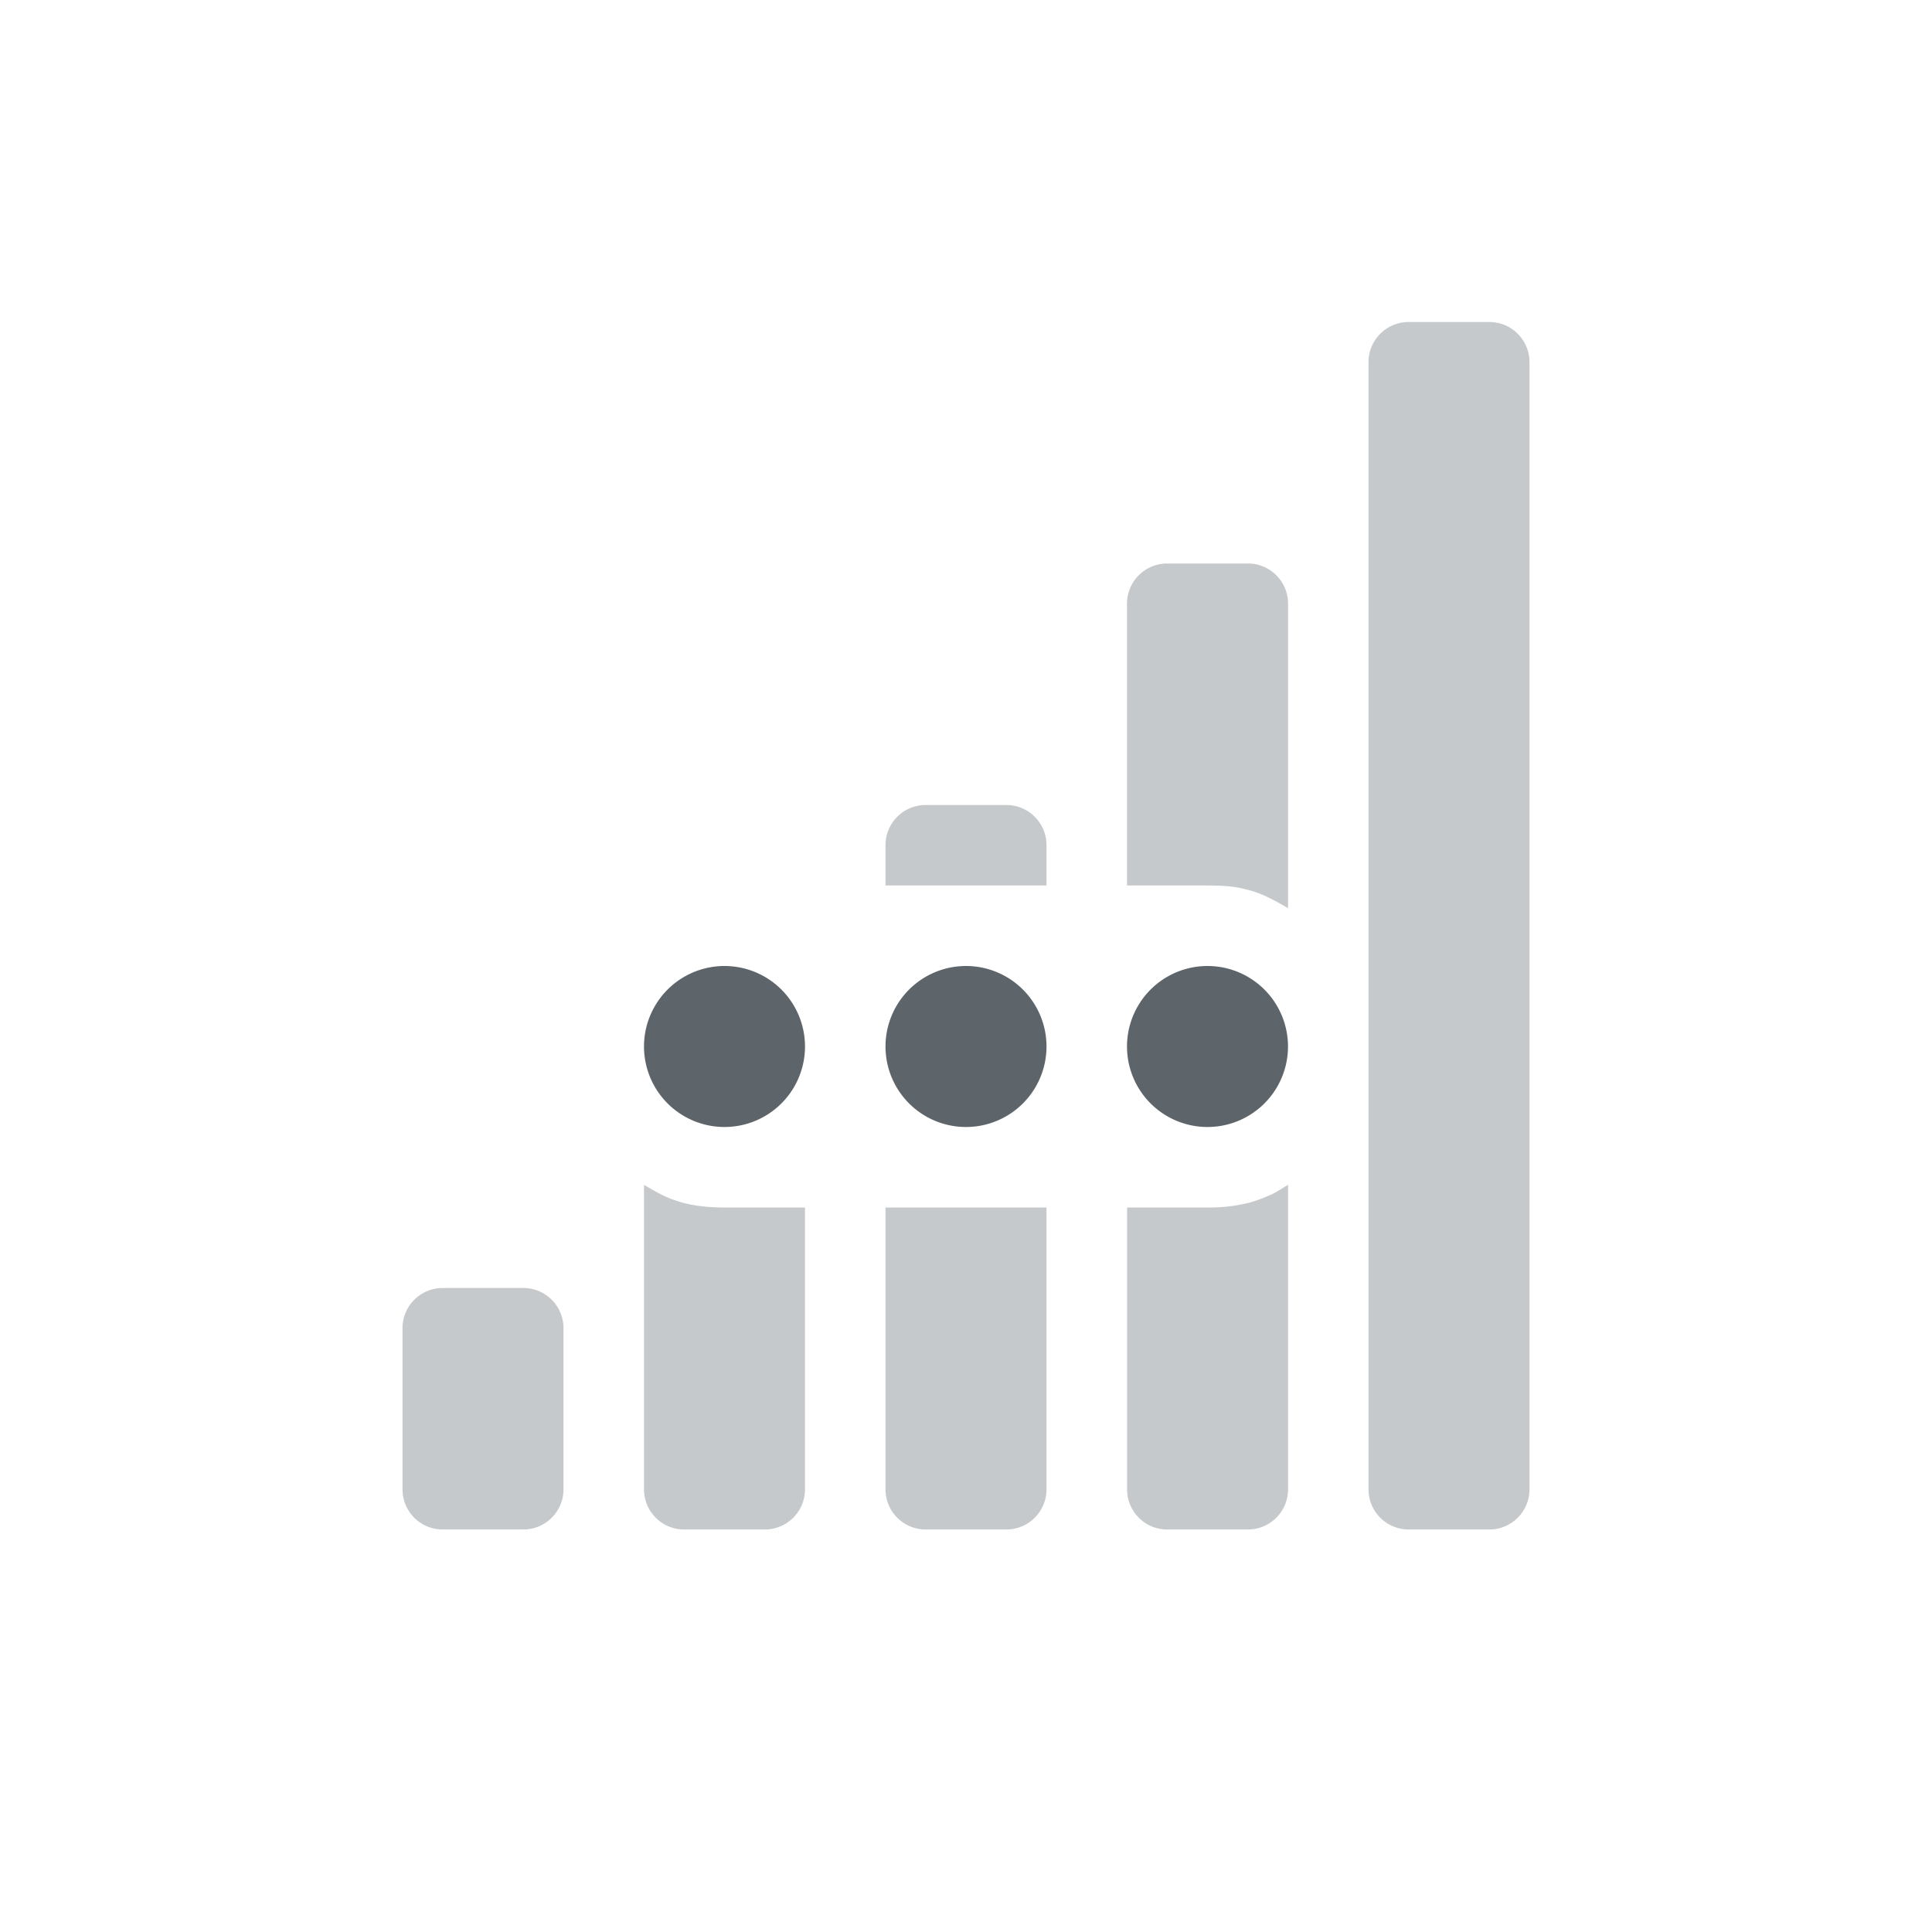 <svg height="24" width="24" xmlns="http://www.w3.org/2000/svg"><g color="#5d656b" fill="#5d656b"><path d="M17.5 4c-.277 0-.5.223-.5.5v14c0 .277.223.5.5.5h1c.277 0 .5-.223.5-.5v-14c0-.277-.223-.5-.5-.5h-1zm-3 3c-.277 0-.5.223-.5.5V11h1c.139 0 .276.005.406.031.041.01.085.02.125.031.168.046.322.134.47.22V7.5c0-.277-.224-.5-.5-.5h-1zm-3 3c-.277 0-.5.223-.5.5v.5h2v-.5c0-.277-.223-.5-.5-.5h-1zM8 14.719V18.5c0 .277.223.5.5.5h1c.277 0 .5-.223.5-.5V15H9c-.183 0-.363-.017-.531-.063-.032-.009-.063-.02-.094-.03-.133-.044-.256-.12-.375-.188zm8 0c-.072.041-.142.092-.219.125a2.038 2.038 0 0 1-.25.093 2.024 2.024 0 0 1-.53.063h-1v3.5c0 .277.222.5.5.5h1c.276 0 .5-.223.5-.5v-3.781zM11 15v3.5c0 .277.223.5.5.5h1c.277 0 .5-.223.5-.5V15h-2zm-5.5 1c-.277 0-.5.223-.5.5v2c0 .277.223.5.5.5h1c.277 0 .5-.223.5-.5v-2c0-.277-.223-.5-.5-.5h-1z" style="marker:none" overflow="visible" opacity=".35"/><path d="M9 12a1 1 0 1 0 0 2 1 1 0 0 0 0-2zm3 0a1 1 0 1 0 0 2 1 1 0 0 0 0-2zm3 0a1 1 0 1 0 0 2 1 1 0 0 0 0-2z" style="marker:none" overflow="visible"/></g></svg>